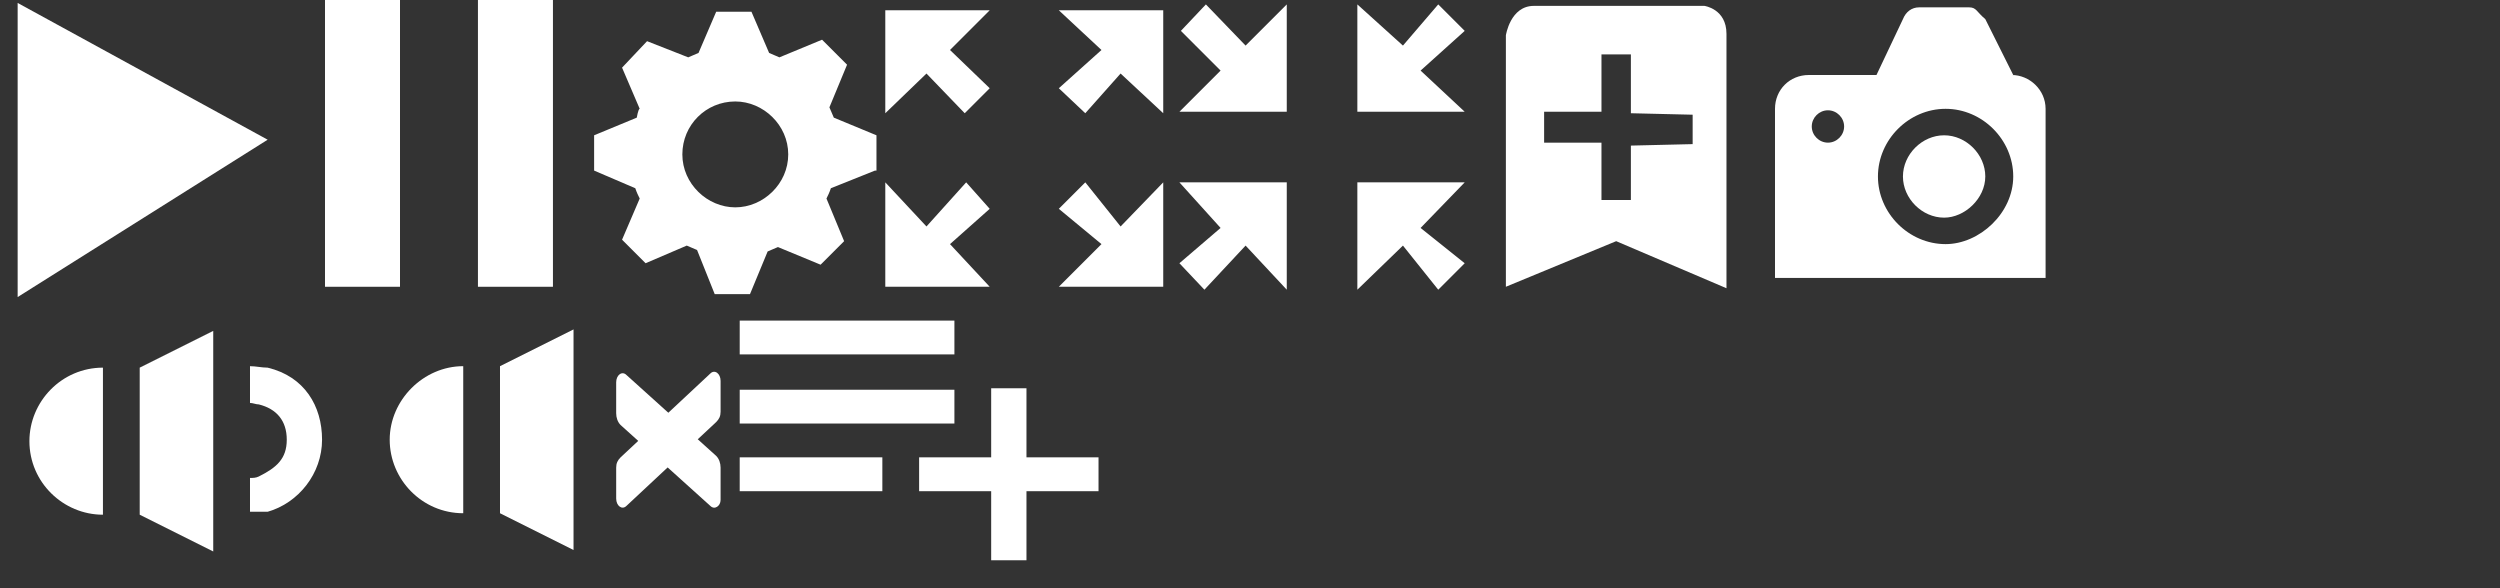 <?xml version="1.0" encoding="utf-8"?>
<!-- Generator: Adobe Illustrator 21.1.0, SVG Export Plug-In . SVG Version: 6.00 Build 0)  -->
<svg version="1.1" xmlns="http://www.w3.org/2000/svg" xmlns:xlink="http://www.w3.org/1999/xlink" x="0px" y="0px"
	 viewBox="0 0 170 40" style="enable-background:new 0 0 170 40;" xml:space="preserve">
<rect x="0" y="0" width="170" height="40" fill="#333333" stroke="none"/>
<style type="text/css">
	.st0{display:none;}
	.st1{display:inline;}
	.st2{fill:#C64A4A;}
	.st3{fill:#E28181;}
	.st4{fill:#FFFFFF;}
</style>
<g id="guide" class="st0">
	<g class="st1">
		<rect x="0" y="0" class="st2" width="20" height="20"/>
	</g>
	<g class="st1">
		<rect x="25" y="20" class="st2" width="25" height="20"/>
	</g>
	<g class="st1">
		<rect x="40" y="0" class="st2" width="20" height="20"/>
	</g>
	<g class="st1">
		<rect x="80" y="0" class="st2" width="20" height="20"/>
	</g>
	<g class="st1">
		<rect x="120" y="0" class="st2" width="20" height="20"/>
	</g>
	<g class="st1">
		<rect x="20" y="0" class="st3" width="20" height="20"/>
	</g>
	<g class="st1">
		<rect y="20" class="st3" width="25" height="20"/>
	</g>
	<g class="st1">
		<rect x="50" y="20" class="st3" width="25" height="20"/>
	</g>
	<g class="st1">
		<rect x="60" y="0" class="st3" width="20" height="20"/>
	</g>
	<g class="st1">
		<rect x="100" class="st3" width="20" height="20"/>
	</g>
</g>
<g id="Layer_1">
	<g id="icons_2_">
		<g id="FullScreen_2_">
			<g>
				<polygon class="st4" points="76.2,15.4 73.8,12.4 72,14.2 74.9,16.6 72,19.5 79.1,19.5 79.1,12.4 				"/>
				<polygon class="st4" points="67.3,0.7 60.2,0.7 60.2,7.7 63,5 65.6,7.7 67.3,6 64.6,3.4 				"/>
				<polygon class="st4" points="67.3,14.2 65.7,12.4 63,15.4 60.2,12.4 60.2,19.5 67.3,19.5 64.6,16.6 				"/>
				<polygon class="st4" points="79.1,0.7 72,0.7 74.9,3.4 72,6 73.8,7.7 76.2,5 79.1,7.7 				"/>
			</g>
		</g>
		<g id="Cog_2_">
			<path class="st4" d="M59.6,11.6V9.2l-2.9-1.2c-0.1-0.2-0.2-0.5-0.3-0.7l1.2-2.9l-1.7-1.7l-2.9,1.2c-0.2-0.1-0.5-0.2-0.7-0.3
				l-1.2-2.8h-2.4l-1.2,2.8c-0.2,0.1-0.5,0.2-0.7,0.3L44,2.8l-1.7,1.8l1.2,2.8c-0.1,0-0.2,0.6-0.2,0.6l-2.9,1.2v2.4l2.8,1.2
				c0.1,0.3,0.2,0.5,0.3,0.7l-1.2,2.8l1.6,1.6l2.8-1.2c0.2,0.1,0.5,0.2,0.7,0.3l1.2,3h2.4l1.2-2.9c0.2-0.1,0.5-0.2,0.7-0.3l2.9,1.2
				l1.6-1.6l-1.2-2.9c0.1-0.2,0.2-0.4,0.3-0.7l3-1.2L59.6,11.6z M50,14.1c-1.9,0-3.6-1.6-3.6-3.6s1.6-3.6,3.6-3.6
				c1.9,0,3.6,1.6,3.6,3.6S51.9,14.1,50,14.1z"/>
		</g>
		<g id="Camera_2_">
			<path id="Camera_Body_2_" class="st4" d="M136.9,5.1L135,1.3c-0.6-0.5-0.6-0.8-1.1-0.8h-3.4c-0.5,0-0.9,0.3-1.1,0.8l-1.8,3.8H123
				c-1.3,0-2.3,1-2.3,2.3v11.5h18.4V7.4c0-1.3-1.1-2.3-2.3-2.3H136.9z M124.3,9.7c-0.6,0-1.1-0.5-1.1-1.1s0.5-1.1,1.1-1.1
				s1.1,0.5,1.1,1.1S124.9,9.7,124.3,9.7z M132.3,16.6c-2.5,0-4.6-2.1-4.6-4.6s2.1-4.6,4.6-4.6s4.6,2.1,4.6,4.6
				S134.6,16.6,132.3,16.6z"/>
			<path id="Lense_2_" class="st4" d="M132.2,14.8c-1.5,0-2.8-1.3-2.8-2.8c0-1.5,1.3-2.8,2.8-2.8s2.8,1.3,2.8,2.8
				C135,13.5,133.6,14.8,132.2,14.8z"/>
		</g>
		<path id="AddToPlaylist_2_" class="st4" d="M64.9,26.5H50.3v2.3h14.6V26.5z M64.9,21.8H50.3v2.3h14.6V21.8z M69.8,31.1v-4.7h-2.4
			v4.7h-4.9v2.3h4.9v4.7h2.4v-4.7h4.9v-2.3H69.8z M50.3,33.4H60v-2.3h-9.7V33.4z"/>
		<path id="AddBookmark_2_" class="st4" d="M102.4,19.5V2.4c0,0,0.3-2,1.9-2c1.8,0,11.6,0,11.6,0s1.5,0.2,1.5,1.9
			c0,1.2,0,17.3,0,17.3l-7.5-3.2L102.4,19.5 M110.9,12.8V9.9l4.2-0.1V7.8l-4.2-0.1v-4h-2v3.9H105v2.1h3.9v3.9h2V12.8z"/>
		<g>
			<g>
				<rect x="22.1" y="-0.1" class="st4" width="5.1" height="19.6"/>
				<rect x="32.5" y="-0.1" class="st4" width="5.1" height="19.6"/>
			</g>
		</g>
		<g>
			<polygon class="st4" points="1.2,0.2 18.2,9.5 1.2,20.2 			"/>
		</g>
		<g>
			<g>
				<polygon class="st4" points="95.4,16.7 97.8,19.7 99.6,17.9 96.6,15.5 99.6,12.4 92.3,12.4 92.3,19.7 				"/>
				<polygon class="st4" points="80.2,7.6 87.5,7.6 87.5,0.3 84.7,3.1 82,0.3 80.3,2.1 83,4.8 				"/>
				<polygon class="st4" points="80.2,17.9 81.9,19.7 84.7,16.7 87.5,19.7 87.5,12.4 80.2,12.4 83,15.5 				"/>
				<polygon class="st4" points="92.3,7.6 99.6,7.6 96.6,4.8 99.6,2.1 97.8,0.3 95.4,3.1 92.3,0.3 				"/>
			</g>
		</g>
		<g id="Volume_2_">
			<path class="st4" d="M7,35c-2.7,0-5-2.2-5-5c0-2.7,2.2-5,5-5V35z"/>
			<polygon class="st4" points="9.5,25 14.5,22.5 14.5,37.5 9.5,35 			"/>
			<path class="st4" d="M17,35v-2.5c0.2,0,0.4,0,0.6-0.1c1.2-0.6,1.9-1.2,1.9-2.5s-0.7-2.1-1.9-2.4c-0.2,0-0.4-0.1-0.6-0.1v-2.5
				c0.4,0,0.8,0.1,1.2,0.1c2.5,0.6,3.7,2.6,3.7,4.9c0,2.3-1.6,4.3-3.7,4.9H17V35z"/>
		</g>
		<g id="Pause_2_">
			<path class="st4" d="M31.5,34.9c-2.8,0-5-2.3-5-5s2.3-5,5-5V34.9z"/>
			<polygon class="st4" points="34,24.9 39,22.4 39,37.4 34,34.9 			"/>
			<path class="st4" d="M48.3,34.4l-6.1-5.5c-0.2-0.2-0.3-0.5-0.3-0.8V26c0-0.5,0.4-0.8,0.7-0.5l6.1,5.5c0.2,0.2,0.3,0.5,0.3,0.8
				v2.2C49,34.4,48.6,34.7,48.3,34.4z"/>
			<path class="st4" d="M49,28c0,0.3-0.1,0.5-0.3,0.7l-6.1,5.7c-0.3,0.3-0.7,0-0.7-0.5v-2.1c0-0.3,0.1-0.5,0.3-0.7l6.1-5.7
				c0.3-0.3,0.7,0,0.7,0.5V28z"/>
		</g>
	</g>
</g>
</svg>
